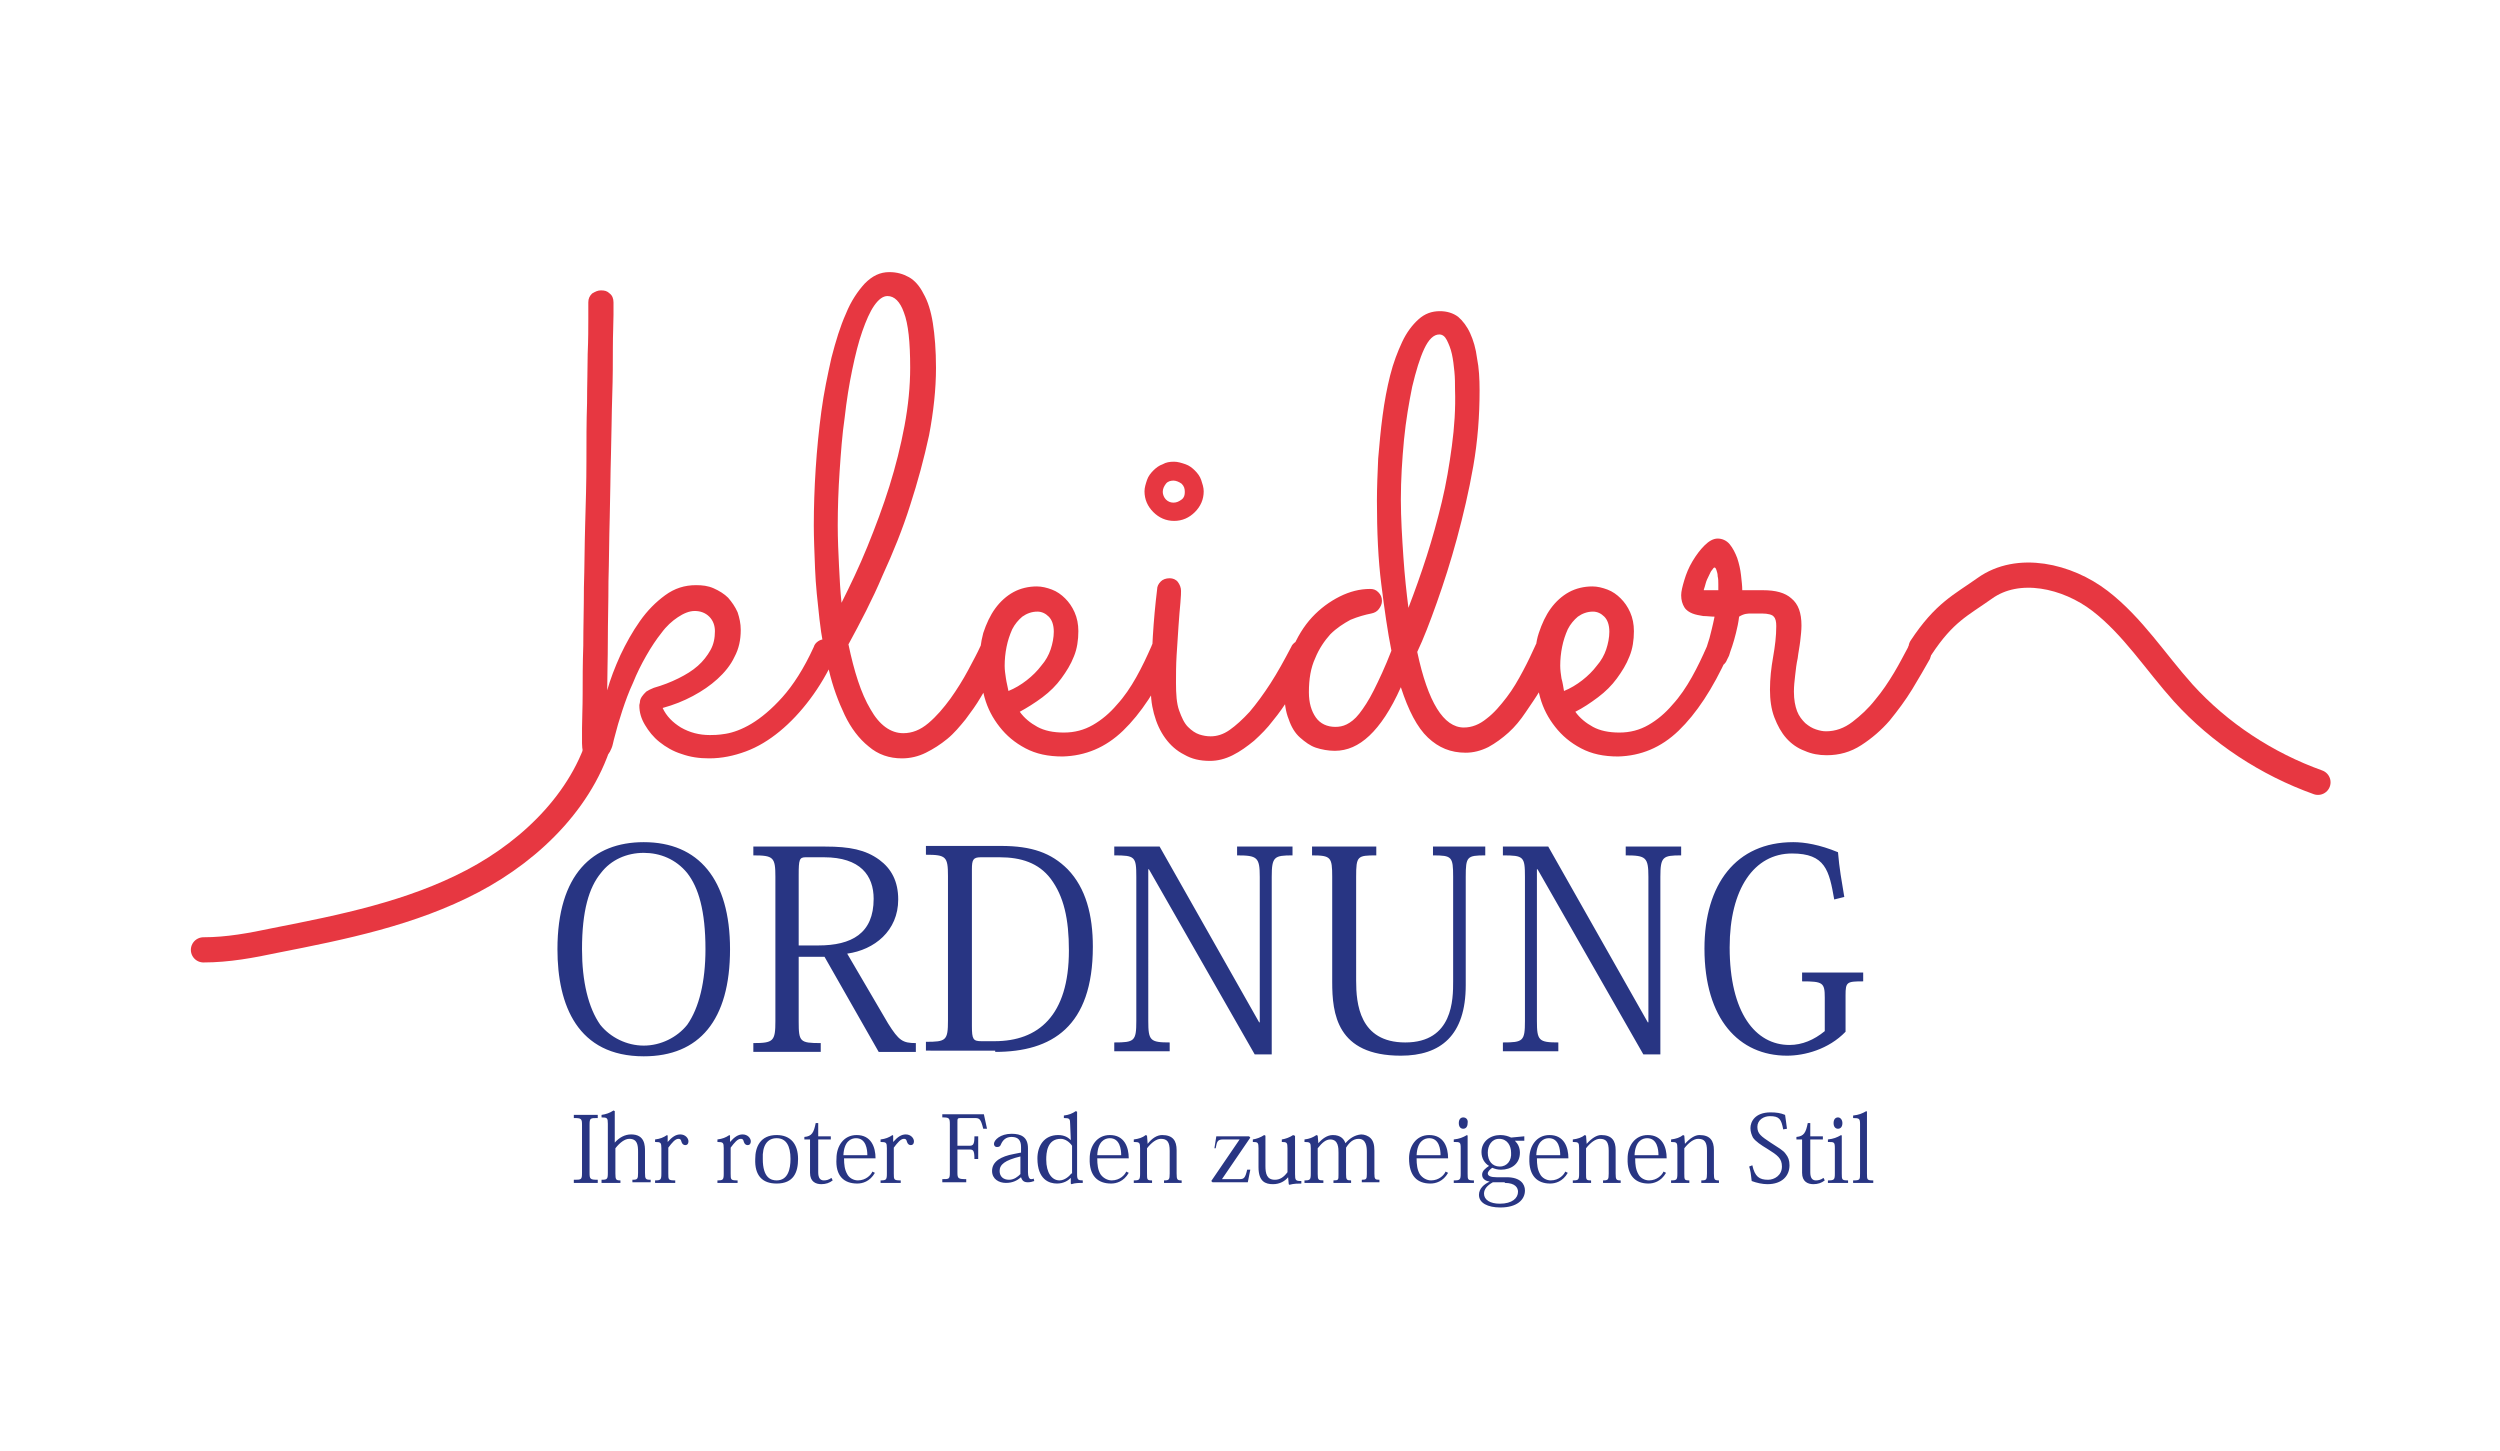 <?xml version="1.0" encoding="utf-8"?>
<!-- Generator: Adobe Illustrator 19.2.1, SVG Export Plug-In . SVG Version: 6.00 Build 0)  -->
<svg version="1.1" id="Ebene_1" xmlns="http://www.w3.org/2000/svg" xmlns:xlink="http://www.w3.org/1999/xlink" x="0px" y="0px"
	 viewBox="0 0 396.9 230.3" style="enable-background:new 0 0 396.9 230.3;" xml:space="preserve">
<style type="text/css">
	.st0{clip-path:url(#SVGID_2_);fill:#E73741;}
	.st1{clip-path:url(#SVGID_4_);fill:none;stroke:#E73741;stroke-width:4;stroke-linecap:round;stroke-miterlimit:10;}
	.st2{clip-path:url(#SVGID_4_);fill:#283583;}
</style>
<g>
	<defs>
		<rect id="SVGID_1_" x="92.5" y="43.2" width="214.3" height="77.7"/>
	</defs>
	<clipPath id="SVGID_2_">
		<use xlink:href="#SVGID_1_"  style="overflow:visible;"/>
	</clipPath>
	<path class="st0" d="M110,110.5c1.5-0.8,2.8-1.7,3.9-2.7c1.1-1,2.1-2.2,2.7-3.5c0.7-1.3,1-2.7,1-4.3c0-1-0.2-1.9-0.5-2.8
		c-0.4-0.9-0.9-1.6-1.5-2.3c-0.6-0.6-1.4-1.1-2.3-1.5c-0.9-0.4-1.8-0.5-2.8-0.5c-1.8,0-3.4,0.5-4.9,1.6c-1.5,1.1-2.8,2.4-4,4.1
		c-1.2,1.7-2.2,3.5-3.1,5.4c-0.9,2-1.6,3.8-2.1,5.6c0-2.3,0.1-4.9,0.1-7.9c0-3,0.1-6.1,0.1-9.4c0.1-3.3,0.1-6.7,0.2-10.1
		c0.1-3.5,0.1-6.8,0.2-10.1c0.1-3.3,0.1-6.4,0.2-9.3c0.1-2.9,0.1-5.4,0.1-7.6c0-2.2,0.1-3.9,0.1-5.2c0-1.3,0-2,0-2
		c0-0.6-0.2-1.1-0.6-1.4c-0.4-0.4-0.8-0.5-1.4-0.5c-0.5,0-0.9,0.2-1.4,0.5c-0.4,0.4-0.6,0.8-0.6,1.4c0,0.3,0,1.1,0,2.6
		c0,1.4,0,3.3-0.1,5.6c0,2.3-0.1,4.9-0.1,7.8c-0.1,2.9-0.1,6-0.1,9.3c0,3.3-0.1,6.6-0.2,10c-0.1,3.4-0.1,6.8-0.2,10
		c0,3.2-0.1,6.3-0.1,9.2c-0.1,2.9-0.1,5.4-0.1,7.7c0,2.2-0.1,4-0.1,5.4c0,1.4,0,2.2,0,2.4c0,1,0.2,1.8,0.7,2.2
		c0.5,0.4,1,0.6,1.5,0.6c0.6,0,1-0.1,1.3-0.4c0.3-0.3,0.6-0.6,0.9-1c0.2-0.4,0.4-0.8,0.5-1.3c0.1-0.4,0.2-0.9,0.3-1.2
		c0.3-1.2,0.7-2.6,1.2-4.1c0.5-1.5,1-2.9,1.7-4.4c0.6-1.5,1.3-2.9,2.1-4.3c0.8-1.4,1.6-2.6,2.4-3.6c0.8-1.1,1.7-1.9,2.6-2.5
		c0.9-0.6,1.8-1,2.7-1c0.9,0,1.7,0.3,2.3,0.9c0.6,0.6,0.9,1.4,0.9,2.3c0,1.1-0.2,2.1-0.7,3c-0.5,0.9-1.2,1.8-2,2.5
		c-0.9,0.8-1.9,1.4-3.1,2c-1.2,0.6-2.5,1.1-3.9,1.5c-0.5,0.2-0.9,0.4-1.2,0.6c-0.3,0.3-0.5,0.5-0.7,0.8c-0.2,0.3-0.3,0.6-0.3,0.8
		c0,0.2-0.1,0.4-0.1,0.6c0,1.1,0.3,2.1,0.9,3.1c0.6,1,1.3,1.9,2.3,2.7c1,0.8,2.2,1.5,3.5,1.9c1.4,0.5,2.8,0.7,4.4,0.7
		c2,0,3.9-0.4,5.8-1.1c1.9-0.7,3.7-1.8,5.4-3.2c1.7-1.4,3.3-3.1,4.8-5.1c1.5-2,2.8-4.2,4-6.8c0.1-0.3,0.2-0.6,0.2-0.8
		c0-0.5-0.2-0.9-0.5-1.3c-0.4-0.4-0.8-0.6-1.4-0.6c-0.4,0-0.7,0.1-1,0.3c-0.3,0.2-0.6,0.5-0.7,0.9c-1.6,3.5-3.3,6.1-5,8
		c-1.7,1.9-3.4,3.3-4.9,4.2c-1.5,0.9-2.9,1.4-4.1,1.6c-1.2,0.2-2,0.2-2.5,0.2c-1.7,0-3.2-0.4-4.6-1.2c-1.3-0.8-2.3-1.8-2.9-3.1
		C107,111.9,108.5,111.3,110,110.5 M159.2,103.6c0-0.5-0.2-1-0.5-1.4c-0.4-0.4-0.8-0.6-1.4-0.6c-0.4,0-0.7,0.1-1,0.3
		c-0.3,0.2-0.6,0.5-0.7,0.8c-0.4,0.9-1.1,2.2-1.9,3.7c-0.8,1.5-1.8,3.1-2.8,4.5c-1.1,1.5-2.2,2.8-3.5,3.9c-1.3,1.1-2.6,1.6-4,1.6
		c-2,0-3.8-1.3-5.2-3.8c-1.5-2.5-2.6-6-3.5-10.3c1.9-3.5,3.8-7.1,5.4-10.9c1.7-3.7,3.2-7.4,4.4-11.2c1.2-3.7,2.2-7.4,3-11.1
		c0.7-3.7,1.1-7.3,1.1-10.7c0-2.8-0.2-5.2-0.5-7.1c-0.3-1.9-0.8-3.5-1.5-4.7c-0.6-1.2-1.4-2.1-2.3-2.6c-0.9-0.5-1.9-0.8-3.1-0.8
		c-1.5,0-2.7,0.6-3.9,1.8c-1.1,1.2-2.2,2.8-3,4.8c-0.9,2-1.6,4.3-2.3,7c-0.6,2.7-1.2,5.5-1.6,8.5c-0.4,3-0.7,6-0.9,9.1
		c-0.2,3.1-0.3,6.1-0.3,9c0,2,0.1,4.3,0.2,6.9c0.1,2.6,0.4,5.3,0.7,8c0.3,2.7,0.8,5.4,1.5,8.1c0.6,2.6,1.5,5,2.5,7.1
		c1,2.1,2.3,3.8,3.8,5c1.5,1.3,3.3,1.9,5.3,1.9c1.3,0,2.6-0.3,3.8-0.9c1.2-0.6,2.3-1.3,3.4-2.2c1.1-0.9,2-2,2.9-3.1
		c0.9-1.2,1.7-2.3,2.4-3.5c0.7-1.2,1.4-2.3,1.9-3.4c0.6-1.1,1-2,1.4-2.8C159.1,104.1,159.2,103.8,159.2,103.6 M133.3,74.8
		c0.2-2.9,0.4-5.8,0.8-8.5c0.3-2.7,0.7-5.2,1.2-7.6c0.5-2.4,1-4.4,1.6-6.1c0.6-1.7,1.2-3.1,1.9-4.1c0.7-1,1.4-1.5,2.1-1.5
		c1.1,0,2,0.9,2.6,2.6c0.7,1.8,1,4.7,1,8.8c0,2.9-0.3,6-0.9,9.2s-1.4,6.4-2.4,9.6c-1,3.2-2.2,6.4-3.5,9.6c-1.3,3.2-2.7,6.1-4.1,8.9
		c-0.2-1.9-0.3-3.8-0.4-5.9c-0.1-2-0.2-4.2-0.2-6.4C133,80.7,133.1,77.7,133.3,74.8 M165.5,110.7c1.2-0.9,2.2-1.9,3-3
		c0.8-1.1,1.5-2.2,2-3.5c0.5-1.2,0.7-2.6,0.7-4c0-1.1-0.2-2.1-0.6-3c-0.4-0.9-0.9-1.6-1.5-2.2c-0.6-0.6-1.3-1.1-2.1-1.4
		c-0.8-0.3-1.6-0.5-2.4-0.5c-1.3,0-2.6,0.3-3.7,0.9c-1.1,0.6-2.1,1.5-2.9,2.6c-0.8,1.1-1.4,2.4-1.9,3.9c-0.4,1.5-0.6,3.1-0.6,4.9
		c0,1.8,0.3,3.5,0.8,5.3c0.5,1.8,1.3,3.3,2.4,4.7c1.1,1.4,2.4,2.5,4.1,3.4c1.7,0.9,3.6,1.3,5.9,1.3c3.6-0.1,6.8-1.4,9.6-4.1
		c2.8-2.7,5.4-6.6,7.8-11.9c0.1-0.1,0.1-0.3,0.2-0.4c0-0.1,0.1-0.3,0.1-0.4c0-0.5-0.2-0.9-0.5-1.3c-0.4-0.4-0.8-0.6-1.4-0.6
		c-0.4,0-0.7,0.1-1,0.3c-0.3,0.2-0.6,0.5-0.7,0.9c-0.7,1.6-1.5,3.3-2.4,4.9c-0.9,1.6-1.9,3.1-3.1,4.4c-1.1,1.3-2.4,2.4-3.8,3.2
		c-1.4,0.8-2.9,1.2-4.6,1.2c-1.7,0-3.1-0.3-4.2-0.9c-1.1-0.6-2.1-1.4-2.8-2.4C163,112.4,164.3,111.6,165.5,110.7 M159.7,107.7
		c-0.1-0.7-0.2-1.3-0.2-2c0-1,0.1-2,0.3-3c0.2-1,0.5-1.9,0.9-2.8c0.4-0.8,1-1.5,1.6-2c0.7-0.5,1.5-0.8,2.4-0.8
		c0.7,0,1.3,0.3,1.8,0.8c0.5,0.5,0.8,1.3,0.8,2.4c0,0.9-0.2,1.9-0.5,2.8c-0.3,0.9-0.8,1.8-1.5,2.6c-0.6,0.8-1.4,1.6-2.3,2.3
		c-0.9,0.7-1.9,1.3-2.9,1.7C160,109.1,159.8,108.4,159.7,107.7 M190.7,76.2c-0.2-0.6-0.6-1.1-1-1.5c-0.4-0.4-0.9-0.8-1.5-1
		c-0.6-0.2-1.2-0.4-1.8-0.4c-0.7,0-1.3,0.1-1.8,0.4c-0.6,0.2-1.1,0.6-1.5,1s-0.8,0.9-1,1.5c-0.2,0.6-0.4,1.2-0.4,1.8
		c0,1.3,0.5,2.4,1.4,3.3c0.9,0.9,2,1.4,3.3,1.4s2.4-0.5,3.3-1.4c0.9-0.9,1.4-2,1.4-3.3C191.1,77.4,190.9,76.8,190.7,76.2
		 M183.2,113.3c0.4,1.5,1,2.8,1.8,3.9c0.8,1.1,1.8,2,3,2.6c1.2,0.7,2.5,1,4.1,1c1.2,0,2.4-0.3,3.6-0.9s2.3-1.4,3.4-2.3
		c1.1-1,2.1-2,3-3.2c1-1.2,1.8-2.4,2.6-3.6c0.8-1.2,1.5-2.4,2.1-3.5c0.6-1.1,1.1-2.1,1.6-2.9c0.1-0.2,0.2-0.5,0.2-0.9
		c0-0.5-0.2-0.9-0.5-1.3c-0.4-0.4-0.8-0.6-1.4-0.6c-0.4,0-0.7,0.1-1,0.3c-0.3,0.2-0.6,0.5-0.7,0.8c-1.1,2.1-2.2,4.1-3.3,5.8
		c-1.1,1.7-2.2,3.2-3.3,4.5c-1.1,1.2-2.2,2.2-3.2,2.9c-1,0.7-2,1-3,1c-0.6,0-1.2-0.1-1.8-0.3c-0.6-0.2-1.2-0.6-1.8-1.2
		c-0.6-0.6-1-1.5-1.4-2.6c-0.4-1.1-0.5-2.6-0.5-4.4c0-1.3,0-2.8,0.1-4.4c0.1-1.6,0.2-3.1,0.3-4.6c0.1-1.4,0.2-2.7,0.3-3.7
		c0.1-1,0.1-1.7,0.1-1.9c0-0.5-0.2-1-0.5-1.4c-0.3-0.4-0.8-0.6-1.3-0.6c-0.6,0-1.1,0.2-1.4,0.5c-0.4,0.4-0.6,0.8-0.6,1.3
		c-0.6,4.9-0.9,9.9-0.9,14.9C182.6,110.2,182.8,111.8,183.2,113.3 M187.6,79.3c-0.4,0.3-0.8,0.5-1.3,0.5s-0.9-0.2-1.2-0.5
		c-0.3-0.3-0.5-0.8-0.5-1.2c0-0.5,0.2-0.9,0.5-1.3c0.3-0.4,0.8-0.5,1.2-0.5s0.9,0.2,1.3,0.5c0.4,0.4,0.5,0.8,0.5,1.3
		C188.1,78.6,188,79,187.6,79.3 M228.1,95.7c1.1-3.1,2.2-6.5,3.2-10.2c1-3.7,1.9-7.5,2.6-11.5c0.7-4,1-8,1-12c0-1.9-0.1-3.6-0.4-5.1
		c-0.2-1.6-0.6-2.9-1.1-4c-0.5-1.1-1.2-2-1.9-2.6c-0.8-0.6-1.8-0.9-2.9-0.9c-1.3,0-2.4,0.4-3.4,1.3c-1,0.9-1.9,2.1-2.6,3.6
		c-0.7,1.5-1.4,3.3-1.9,5.3c-0.5,2-0.9,4.1-1.2,6.4c-0.3,2.2-0.5,4.5-0.7,6.8c-0.1,2.3-0.2,4.6-0.2,6.7c0,4.9,0.2,9.4,0.7,13.3
		c0.5,4,1,7.5,1.6,10.5c-1,2.6-2,4.7-2.8,6.3c-0.8,1.6-1.6,2.8-2.3,3.7c-0.7,0.9-1.4,1.4-2,1.7c-0.6,0.3-1.2,0.4-1.8,0.4
		c-1.3,0-2.4-0.5-3.1-1.5c-0.7-1-1.1-2.3-1.1-4c0-2.1,0.3-3.9,1-5.4c0.6-1.5,1.5-2.8,2.4-3.8c1-1,2.1-1.7,3.2-2.3
		c1.2-0.5,2.3-0.8,3.3-1c0.5-0.1,0.9-0.3,1.2-0.7c0.3-0.4,0.5-0.8,0.5-1.3c0-0.6-0.2-1-0.6-1.4s-0.8-0.5-1.3-0.5
		c-1.6,0-3.2,0.4-4.8,1.2s-3.1,1.9-4.4,3.3s-2.4,3.2-3.2,5.2c-0.8,2-1.2,4.2-1.2,6.6c0,1.7,0.2,3.2,0.7,4.4c0.4,1.2,1,2.2,1.8,2.9
		s1.6,1.3,2.5,1.6s2,0.5,3,0.5c2,0,3.8-0.8,5.5-2.4c1.7-1.6,3.4-4.1,5-7.7c1.2,3.7,2.6,6.4,4.3,8c1.7,1.6,3.6,2.4,6,2.4
		c1.2,0,2.4-0.3,3.6-0.9c1.1-0.6,2.2-1.4,3.2-2.3c1-0.9,1.9-2,2.7-3.2c0.8-1.2,1.6-2.3,2.3-3.5c0.7-1.1,1.2-2.2,1.7-3.2
		c0.5-1,0.8-1.8,1.1-2.4c0.1-0.2,0.2-0.4,0.2-0.7c0-0.5-0.2-0.9-0.6-1.3c-0.4-0.4-0.8-0.6-1.4-0.6c-0.9,0-1.5,0.4-1.8,1.2
		c-0.5,1.1-1.1,2.4-1.9,3.9c-0.8,1.5-1.6,2.9-2.6,4.2c-1,1.3-2,2.5-3.2,3.4c-1.1,0.9-2.3,1.4-3.6,1.4c-3.2,0-5.7-4-7.4-12
		C226,101.4,227,98.8,228.1,95.7 M230.5,70.8c-0.4,3-0.9,6-1.6,8.9c-0.7,2.9-1.5,5.8-2.4,8.6c-0.9,2.8-1.9,5.6-2.9,8.2
		c-0.3-2.4-0.6-5.1-0.8-8.1c-0.2-3-0.4-6.1-0.4-9.1c0-3.2,0.2-6.3,0.5-9.5c0.3-3.1,0.8-5.9,1.3-8.4c0.6-2.5,1.2-4.5,1.9-6
		c0.7-1.5,1.5-2.3,2.4-2.3c0.5,0,0.9,0.3,1.2,0.9c0.3,0.6,0.6,1.3,0.8,2.2c0.2,0.9,0.3,1.8,0.4,2.8c0.1,1,0.1,1.9,0.1,2.8
		C231.1,64.9,230.9,67.8,230.5,70.8 M253.7,110.7c1.2-0.9,2.2-1.9,3-3c0.8-1.1,1.5-2.2,2-3.5c0.5-1.2,0.7-2.6,0.7-4
		c0-1.1-0.2-2.1-0.6-3c-0.4-0.9-0.9-1.6-1.5-2.2c-0.6-0.6-1.3-1.1-2.1-1.4c-0.8-0.3-1.6-0.5-2.4-0.5c-1.3,0-2.6,0.3-3.7,0.9
		c-1.1,0.6-2.1,1.5-2.9,2.6c-0.8,1.1-1.4,2.4-1.9,3.9s-0.6,3.1-0.6,4.9c0,1.8,0.3,3.5,0.8,5.3c0.5,1.8,1.3,3.3,2.4,4.7
		c1.1,1.4,2.4,2.5,4.1,3.4c1.7,0.9,3.6,1.3,5.9,1.3c3.6-0.1,6.8-1.4,9.6-4.1c2.8-2.7,5.4-6.6,7.8-11.9c0.1-0.1,0.1-0.3,0.2-0.4
		c0-0.1,0.1-0.3,0.1-0.4c0-0.5-0.2-0.9-0.5-1.3c-0.4-0.4-0.8-0.6-1.4-0.6c-0.4,0-0.7,0.1-1,0.3c-0.3,0.2-0.6,0.5-0.7,0.9
		c-0.7,1.6-1.5,3.3-2.4,4.9s-1.9,3.1-3.1,4.4c-1.1,1.3-2.4,2.4-3.8,3.2c-1.4,0.8-2.9,1.2-4.6,1.2c-1.7,0-3.1-0.3-4.2-0.9
		c-1.1-0.6-2.1-1.4-2.8-2.4C251.3,112.4,252.5,111.6,253.7,110.7 M247.9,107.7c-0.1-0.7-0.2-1.3-0.2-2c0-1,0.1-2,0.3-3
		c0.2-1,0.5-1.9,0.9-2.8c0.4-0.8,1-1.5,1.6-2c0.7-0.5,1.5-0.8,2.4-0.8c0.7,0,1.3,0.3,1.8,0.8c0.5,0.5,0.8,1.3,0.8,2.4
		c0,0.9-0.2,1.9-0.5,2.8c-0.3,0.9-0.8,1.8-1.5,2.6c-0.6,0.8-1.4,1.6-2.3,2.3c-0.9,0.7-1.9,1.3-2.9,1.7
		C248.2,109.1,248.1,108.4,247.9,107.7 M278.1,97.4h1.6c1,0,1.7,0.2,1.9,0.5c0.3,0.3,0.4,0.8,0.4,1.5c0,1.6-0.2,3.2-0.5,4.9
		c-0.3,1.7-0.5,3.4-0.5,5.2c0,1.6,0.2,3.1,0.7,4.4c0.5,1.3,1.1,2.4,1.9,3.3c0.8,0.9,1.8,1.6,2.9,2c1.1,0.5,2.3,0.7,3.5,0.7
		c2,0,3.8-0.5,5.5-1.6s3.2-2.4,4.5-3.9c1.3-1.6,2.5-3.2,3.6-5c1.1-1.8,2-3.4,2.8-4.8c0.1-0.3,0.2-0.6,0.2-0.9c0-0.5-0.2-0.9-0.5-1.3
		c-0.3-0.4-0.8-0.6-1.5-0.6c-0.3,0-0.7,0.1-1,0.3c-0.3,0.2-0.6,0.4-0.7,0.7c-0.6,1.1-1.3,2.5-2.2,4c-0.9,1.5-1.9,3-3,4.3
		c-1.1,1.4-2.3,2.5-3.6,3.5c-1.3,1-2.7,1.5-4.2,1.5c-0.5,0-1-0.1-1.6-0.3c-0.6-0.2-1.1-0.5-1.7-1c-0.5-0.5-1-1.1-1.3-1.9
		c-0.3-0.8-0.5-1.8-0.5-3.1c0-0.9,0.1-1.7,0.2-2.6s0.2-1.8,0.4-2.7c0.1-0.9,0.3-1.8,0.4-2.7c0.1-0.9,0.2-1.7,0.2-2.5
		c0-2-0.5-3.4-1.6-4.3c-1-0.9-2.5-1.3-4.5-1.3c-0.5,0-1.1,0-1.6,0c-0.6,0-1.2,0-1.7,0c0-0.7-0.1-1.5-0.2-2.4
		c-0.1-0.9-0.3-1.8-0.6-2.7c-0.3-0.8-0.7-1.6-1.2-2.2c-0.5-0.6-1.2-0.9-1.9-0.9c-0.7,0-1.4,0.4-2.1,1.1c-0.7,0.7-1.3,1.5-1.9,2.5
		c-0.6,1-1,2-1.3,3c-0.3,1-0.5,1.8-0.5,2.4c0,0.8,0.2,1.4,0.5,1.9c0.3,0.5,0.8,0.8,1.3,1c0.5,0.2,1.1,0.3,1.7,0.4
		c0.6,0,1.2,0.1,1.8,0.1c-0.3,1.5-0.6,2.6-0.8,3.4c-0.2,0.7-0.4,1.2-0.5,1.6c-0.1,0.3-0.2,0.5-0.3,0.6c-0.1,0.1-0.1,0.3-0.1,0.5
		c0,0.6,0.2,1,0.6,1.4c0.4,0.4,0.9,0.5,1.3,0.5c0.9,0,1.5-0.4,1.8-1.2c0,0,0.1-0.2,0.3-0.6c0.1-0.4,0.3-0.9,0.5-1.5
		c0.2-0.6,0.4-1.3,0.6-2.1c0.2-0.8,0.4-1.7,0.5-2.6C276.9,97.4,277.5,97.4,278.1,97.4 M270.5,93.6c0.1-0.3,0.2-0.6,0.3-1
		c0.1-0.4,0.3-0.8,0.5-1.2c0.2-0.4,0.3-0.7,0.5-0.9c0.2-0.3,0.3-0.4,0.4-0.4c0.1,0,0.2,0.1,0.3,0.4s0.2,0.6,0.2,1
		c0.1,0.4,0.1,0.8,0.1,1.2c0,0.4,0,0.7,0,1H270.5z"/>
</g>
<g>
	<defs>
		<rect id="SVGID_3_" x="30.2" y="43.2" width="340" height="148.5"/>
	</defs>
	<clipPath id="SVGID_4_">
		<use xlink:href="#SVGID_3_"  style="overflow:visible;"/>
	</clipPath>
	<path class="st1" d="M305,102.8c3.7-5.6,6.3-6.7,10.1-9.4c5.3-3.8,13.1-2,18.3,2c5.2,4,8.8,9.7,13.2,14.6
		c5.8,6.4,13.3,11.3,21.4,14.2 M95.7,115.7c-2.5,10.6-11,19.1-20.7,24.2c-9.7,5.1-20.6,7.3-31.3,9.4c-3.8,0.8-7.5,1.5-11.4,1.5"/>
	<path class="st2" d="M292.8,142.4c-0.4-2.4-0.8-4.6-1-7.1c-2.9-1.2-5.3-1.6-7.1-1.6c-9.1,0-14.1,6.7-14.1,16.9
		c0,11.2,5.5,17,13.1,17c2.8,0,6.6-1,9.3-3.8V158c0-2.1,0.2-2.2,2.8-2.2v-1.4h-9.7v1.4c3.3,0,3.6,0.2,3.6,2.6v5.3
		c-1.7,1.4-3.6,2.2-5.6,2.2c-5.4,0-9.5-5.1-9.5-15.5c0-9.3,3.9-14.9,9.9-14.9c5.3,0,5.9,2.7,6.7,7.3L292.8,142.4z M238.6,134.4v1.4
		c3.3,0,3.5,0.2,3.5,3.4v22.9c0,3.2-0.3,3.4-3.5,3.4v1.4h8.8v-1.4c-3.1,0-3.4-0.3-3.4-3.4V138h0.1l16.8,29.4h2.7v-28.2
		c0-3.2,0.4-3.4,3.3-3.4v-1.4h-8.8v1.4c3.2,0,3.6,0.3,3.6,3.4v23.1h-0.1l-15.8-27.9H238.6z M215.3,139.2c0-3.3,0.2-3.4,3.2-3.4v-1.4
		h-10.2v1.4c3,0,3.2,0.3,3.2,3.4v16.7c0,5,0.7,11.7,10.9,11.7c6.3,0,10.3-3.2,10.3-11.2v-17.2c0-3.2,0.2-3.4,3.1-3.4v-1.4h-8.3v1.4
		c3,0,3.2,0.2,3.2,3.4v16.6c0,2.8,0,9.7-7.6,9.7c-7.3,0-7.8-6.2-7.8-9.8V139.2z M176.9,134.4v1.4c3.3,0,3.5,0.2,3.5,3.4v22.9
		c0,3.2-0.3,3.4-3.5,3.4v1.4h8.8v-1.4c-3.1,0-3.4-0.3-3.4-3.4V138h0.1l16.8,29.4h2.7v-28.2c0-3.2,0.4-3.4,3.3-3.4v-1.4h-8.8v1.4
		c3.2,0,3.6,0.3,3.6,3.4v23.1h-0.1l-15.8-27.9H176.9z M158.7,136.1c3.4,0,6.2,0.9,8.1,3.4c2.1,2.8,2.9,6.4,2.9,11.4
		c0,10.4-4.9,14.4-11.8,14.4h-2.1c-1.3,0-1.5-0.3-1.5-2.4V138c0-1.5,0.2-1.9,1.4-1.9H158.7z M158,167c9,0,15.5-4,15.5-16.7
		c0-5-1.1-9.3-4-12.3c-2.6-2.6-5.7-3.7-10.6-3.7H147v1.4c3.2,0,3.5,0.3,3.5,3.4v22.9c0,3.2-0.3,3.4-3.5,3.4v1.4H158z M130.8,136.1
		c5.8,0,7.9,2.9,7.9,6.6c0,5.5-3.5,7.4-8.8,7.4h-3.1v-11.2c0-2.4,0.1-2.8,1.1-2.8H130.8z M119.6,134.4v1.4c3.2,0,3.5,0.3,3.5,3.4
		v22.9c0,3.2-0.3,3.5-3.5,3.5v1.4h10.7v-1.4c-3.3,0-3.5-0.2-3.5-3.4v-10.3h4.1l8.6,15.1h5.9v-1.4c-2.1,0-2.7-0.4-4.4-3.1l-6.5-11.1
		c4.3-0.6,8.1-3.6,8.1-8.6c0-2.9-1.1-4.9-3-6.3c-2.2-1.6-4.7-2.1-8.6-2.1H119.6z M102.2,135.4c2.6,0,5.1,1,6.9,3.2
		c1.8,2.3,2.9,6,2.9,12.1c0,5.1-1,9.3-2.9,12c-1.6,2-4.2,3.3-6.9,3.3c-2.7,0-5.3-1.3-6.9-3.3c-1.9-2.7-2.9-6.9-2.9-12
		c0-6.1,1.1-9.8,3-12.1C97,136.5,99.5,135.4,102.2,135.4 M102.2,167.7c8.8,0,13.7-5.7,13.7-17c0-11.1-5-17-13.7-17
		c-8.1,0-13.7,5.1-13.7,17C88.5,159.6,91.7,167.7,102.2,167.7"/>
	<path class="st2" d="M294.1,187.8h3.3v-0.4c-1,0-1-0.1-1-1.1v-9.8l-0.1-0.1c-0.7,0.4-1.2,0.6-2.1,0.7v0.4c1,0,1.1,0.1,1.1,1v7.8
		c0,1,0,1.1-1.1,1.1V187.8z M292.3,180.2c-0.7,0.4-1.2,0.6-2.1,0.7v0.4c1,0,1.1,0,1.1,1v4c0,1-0.1,1.1-1.1,1.1v0.4h3.2v-0.4
		c-1,0-1-0.1-1-1.1v-6L292.3,180.2z M291.8,177.4c-0.4,0-0.7,0.3-0.7,0.9c0,0.6,0.3,0.9,0.7,0.9c0.4,0,0.7-0.3,0.7-0.9
		C292.5,177.8,292.2,177.4,291.8,177.4 M286.1,180.9v5.3c0,1.4,0.9,1.8,1.8,1.8c0.7,0,1.3-0.2,1.8-0.6l-0.2-0.4
		c-0.4,0.3-0.8,0.4-1.2,0.4c-0.6,0-0.9-0.4-0.9-1.3v-5.2h2v-0.5h-2v-2.1h-0.4c-0.3,1.5-0.6,2.1-1.8,2.2v0.4H286.1z M277.7,185.2
		c0.2,0.6,0.3,1.3,0.4,2.3c0.8,0.3,1.7,0.5,2.5,0.5c2.3,0,3.5-1.3,3.5-3c0-0.8-0.2-1.3-0.6-1.8c-0.4-0.6-1.2-1-2.4-1.8
		c-1.5-1-2.1-1.4-2.1-2.5c0-1.1,1-1.7,2-1.7c1.5,0,1.8,0.5,2.1,2.1l0.6-0.1c-0.1-0.7-0.2-1.6-0.3-2.2c-0.7-0.3-1.4-0.4-2.3-0.4
		c-2.5,0-3.2,1.5-3.2,2.5c0,0.6,0.2,1.1,0.4,1.5c0.4,0.6,1.3,1.2,2.3,1.8c1.6,1,2.3,1.5,2.3,2.8c0,1.4-1.2,2.1-2.2,2.1
		c-1.4,0-2.1-0.5-2.5-2.3L277.7,185.2z M267.5,181.6l-0.1-1.3l-0.2-0.1c-0.5,0.4-1.1,0.6-1.9,0.7v0.4c0.9,0,1,0.1,1,1v4
		c0,1-0.1,1.1-1,1.1v0.4h2.9v-0.4c-0.8,0-0.8-0.1-0.8-1.1v-4c0.7-0.9,1.5-1.5,2.2-1.5c1,0,1.4,0.5,1.4,1.9v3.6c0,1-0.1,1.1-0.9,1.1
		v0.4h2.8v-0.4c-0.7,0-0.8-0.1-0.8-1.1v-3.7c0-1.5-0.6-2.4-2.3-2.4C269.1,180.2,268.3,180.7,267.5,181.6L267.5,181.6z M259.5,183.4
		c0.1-2.2,1.2-2.7,2-2.7c1.6,0,1.8,1.8,1.8,2.7H259.5z M261.7,187.9c0.8,0,2-0.3,2.8-1.7l-0.4-0.2c-0.2,0.5-1,1.4-2.3,1.4
		c-0.7,0-1.4-0.4-1.7-1c-0.4-0.7-0.5-1.5-0.5-2.5h5c0-1.8-0.7-3.7-3-3.7c-2.1,0-3.2,1.8-3.2,3.7
		C258.3,186.7,259.7,187.9,261.7,187.9L261.7,187.9z M251.9,181.6l-0.1-1.3l-0.2-0.1c-0.5,0.4-1.1,0.6-1.9,0.7v0.4c0.9,0,1,0.1,1,1
		v4c0,1-0.1,1.1-1,1.1v0.4h2.9v-0.4c-0.8,0-0.8-0.1-0.8-1.1v-4c0.7-0.9,1.5-1.5,2.2-1.5c1,0,1.4,0.5,1.4,1.9v3.6
		c0,1-0.1,1.1-0.9,1.1v0.4h2.8v-0.4c-0.7,0-0.8-0.1-0.8-1.1v-3.7c0-1.5-0.6-2.4-2.3-2.4C253.5,180.2,252.7,180.7,251.9,181.6
		L251.9,181.6z M243.9,183.4c0.1-2.2,1.2-2.7,2-2.7c1.6,0,1.8,1.8,1.8,2.7H243.9z M246.1,187.9c0.8,0,2-0.3,2.8-1.7l-0.4-0.2
		c-0.2,0.5-1,1.4-2.3,1.4c-0.7,0-1.4-0.4-1.7-1c-0.4-0.7-0.5-1.5-0.5-2.5h5c0-1.8-0.7-3.7-3-3.7c-2.1,0-3.2,1.8-3.2,3.7
		C242.7,186.7,244.1,187.9,246.1,187.9L246.1,187.9z M238.9,187.8c1.7,0,2.1,0.8,2.1,1.4c0,1-0.9,1.9-2.9,1.9
		c-1.5,0-2.5-0.6-2.5-1.6c0-0.7,0.5-1.3,1.4-1.8H238.9z M238.1,185.2c-1.2,0-1.9-0.9-1.9-2.2c0-1.1,0.6-2.2,1.8-2.2
		c1.3,0,1.9,1.1,1.9,2.2C240,184.2,239.3,185.2,238.1,185.2 M242,181.1v-0.7l-2.1,0.2c-0.4-0.2-1-0.4-1.7-0.4c-1.6,0-3,1-3,2.7
		c0,1,0.5,1.8,1.2,2.2c-0.6,0.4-1.1,0.8-1.1,1.4c0,0.7,0.6,1,1.2,1.1c-0.9,0.4-1.7,1.1-1.7,2.1c0,1.3,1.4,2,3.4,2
		c2.6,0,3.9-1.2,3.9-2.7c0-1-0.7-2.1-2.9-2.1h-1.6c-0.9,0-1.4-0.2-1.4-0.6c0-0.3,0.3-0.6,0.7-0.9c0.5,0.2,0.9,0.3,1.4,0.3
		c1.6,0,3-0.9,3-2.7c0-0.8-0.3-1.4-0.8-1.9L242,181.1z M232.9,180.2c-0.7,0.4-1.2,0.6-2.1,0.7v0.4c1,0,1.1,0,1.1,1v4
		c0,1-0.1,1.1-1.1,1.1v0.4h3.2v-0.4c-1,0-1-0.1-1-1.1v-6L232.9,180.2z M232.3,177.4c-0.4,0-0.7,0.3-0.7,0.9c0,0.6,0.3,0.9,0.7,0.9
		c0.4,0,0.7-0.3,0.7-0.9C233.1,177.8,232.8,177.4,232.3,177.4 M224.9,183.4c0.1-2.2,1.2-2.7,2-2.7c1.6,0,1.8,1.8,1.8,2.7H224.9z
		 M227.1,187.9c0.8,0,2-0.3,2.8-1.7l-0.4-0.2c-0.2,0.5-1,1.4-2.3,1.4c-0.7,0-1.4-0.4-1.8-1c-0.4-0.7-0.5-1.5-0.5-2.5h5
		c0-1.8-0.7-3.7-3-3.7c-2.1,0-3.2,1.8-3.2,3.7C223.7,186.7,225,187.9,227.1,187.9L227.1,187.9z M213.6,181.5c-0.2-0.6-0.7-1.3-2-1.3
		c-0.9,0-1.7,0.6-2.3,1.3h0l-0.1-1.2l-0.2-0.1c-0.6,0.4-1.1,0.6-1.9,0.7v0.4c0.9,0,1,0.1,1,1v4c0,1-0.1,1.1-1,1.1v0.4h3v-0.4
		c-0.8,0-0.9-0.1-0.9-1v-4.1c0.7-0.9,1.3-1.4,2-1.4c1.3,0,1.3,1.4,1.3,2.1v3.5c0,0.8,0,0.9-0.8,0.9v0.4h2.8v-0.4
		c-0.7,0-0.8-0.1-0.8-1v-4.2c0.5-0.8,1.1-1.4,2-1.4c1.2,0,1.3,1.3,1.3,2.1v3.5c0,0.8-0.1,0.9-0.8,0.9v0.4h2.8v-0.4
		c-0.7,0-0.8-0.1-0.8-1v-3.6c0-1-0.2-1.6-0.6-2c-0.4-0.4-1-0.6-1.5-0.6C215,180.2,214.2,180.8,213.6,181.5L213.6,181.5z
		 M205.5,180.3l-0.2-0.1c-0.6,0.4-1.2,0.6-1.8,0.7v0.4c0.8,0,0.9,0.1,0.9,1v3.8c-0.6,0.8-1.2,1.2-2,1.2c-1.3,0-1.5-1-1.5-2.2v-4.8
		l-0.2-0.1c-0.6,0.4-1.2,0.6-1.8,0.7v0.4c0.8,0,0.9,0.1,0.9,1v3c0,2.3,1.1,2.7,2.3,2.7c1.1,0,1.9-0.5,2.4-1.1h0l0.1,1.1l0.1,0.1
		c0.7-0.2,1.4-0.2,1.9-0.2v-0.4c-0.9,0-1-0.1-1-1.1V180.3z M193,182.3c0.2-1.1,0.3-1.4,1.2-1.4h2.6l-4.5,6.6l0.2,0.2h5.6l0.4-2h-0.5
		c-0.3,1.3-0.5,1.5-1.2,1.5h-2.8l4.5-6.6l-0.2-0.2h-5.2l-0.3,1.9H193z M182.2,181.6l-0.1-1.3l-0.2-0.1c-0.5,0.4-1.1,0.6-1.9,0.7v0.4
		c0.9,0,1,0.1,1,1v4c0,1-0.1,1.1-1,1.1v0.4h2.9v-0.4c-0.8,0-0.8-0.1-0.8-1.1v-4c0.7-0.9,1.5-1.5,2.2-1.5c1,0,1.4,0.5,1.4,1.9v3.6
		c0,1-0.1,1.1-0.9,1.1v0.4h2.8v-0.4c-0.7,0-0.8-0.1-0.8-1.1v-3.7c0-1.5-0.6-2.4-2.3-2.4C183.7,180.2,182.9,180.7,182.2,181.6
		L182.2,181.6z M174.2,183.4c0.1-2.2,1.2-2.7,2-2.7c1.6,0,1.8,1.8,1.8,2.7H174.2z M176.4,187.9c0.8,0,2-0.3,2.8-1.7l-0.4-0.2
		c-0.2,0.5-1,1.4-2.3,1.4c-0.7,0-1.4-0.4-1.8-1c-0.4-0.7-0.5-1.5-0.5-2.5h5c0-1.8-0.7-3.7-3-3.7c-2.1,0-3.2,1.8-3.2,3.7
		C172.9,186.7,174.3,187.9,176.4,187.9L176.4,187.9z M170.1,186.3c-0.4,0.5-1.1,1.1-1.9,1.1c-1.2,0-2.1-1.2-2.1-3.3
		c0-1,0.1-3.3,2.3-3.3c0.7,0,1.4,0.5,1.8,1.1V186.3z M170,181c-0.4-0.4-1-0.8-2-0.8c-2.3,0-3.3,1.8-3.3,3.7c0,3.4,1.9,4,3.1,4
		c1.1,0,1.8-0.5,2.2-0.9h0l0,0.9l0.1,0.1c0.6-0.2,1.2-0.2,1.8-0.2v-0.4c-0.7,0-0.9-0.1-0.9-0.9v-10l-0.2-0.1
		c-0.6,0.4-1.1,0.6-1.9,0.7v0.4c0.9,0,1,0.1,1,1L170,181L170,181z M162,186.4c-0.4,0.4-1,0.9-1.8,0.9c-0.9,0-1.5-0.5-1.5-1.4
		c0-1,0.8-1.7,3.3-2.3V186.4z M162,183l-1,0.2c-1.1,0.2-1.9,0.5-2.5,0.9c-0.7,0.5-1,1.1-1,1.8c0,1.3,1.1,1.9,2.2,1.9
		c1.1,0,1.8-0.4,2.4-0.9h0c0.2,0.6,0.5,0.8,1.1,0.8c0.4,0,0.7-0.1,1-0.2l-0.1-0.4c-0.1,0.1-0.3,0.1-0.4,0.1c-0.3,0-0.5-0.4-0.5-1.1
		v-3.8c0-1.8-1.1-2.3-2.6-2.3c-1.8,0-2.8,1-2.8,1.6c0,0.2,0.1,0.5,0.5,0.5c0.3,0,0.5-0.1,0.6-0.4c0.3-0.7,0.8-1.2,1.7-1.2
		c1.1,0,1.5,0.6,1.5,1.6V183z M154.7,180.4c0,1.3-0.2,1.5-0.8,1.5H152v-3.7c0-0.6,0-0.7,0.5-0.7h2.2c0.8,0,1,0.1,1.4,1.7h0.6
		l-0.5-2.3h-6.6v0.5c1.1,0,1.2,0.1,1.2,1.1v7.6c0,1.1-0.1,1.1-1.2,1.1v0.5h3.8v-0.5c-1.3,0-1.4-0.1-1.4-1.1v-3.6h1.9
		c0.6,0,0.8,0.1,0.8,1.5h0.6v-3.6H154.7z M141.8,180.3l-0.1-0.1c-0.6,0.4-1.1,0.6-1.9,0.7v0.4c0.9,0,1,0.1,1,1v4c0,1-0.1,1.1-1,1.1
		v0.4h3.2v-0.4c-1.1,0-1.1-0.1-1.1-1.1v-4.1c0.6-0.8,1.1-1.4,1.6-1.4c0.3,0,0.4,0.1,0.5,0.5c0.1,0.3,0.3,0.5,0.6,0.5
		c0.3,0,0.5-0.2,0.5-0.6c0-0.5-0.5-1.1-1.3-1.1c-0.7,0-1.3,0.4-2,1.2h0L141.8,180.3z M133.9,183.4c0.1-2.2,1.2-2.7,2-2.7
		c1.6,0,1.8,1.8,1.8,2.7H133.9z M136.1,187.9c0.8,0,2-0.3,2.8-1.7l-0.4-0.2c-0.2,0.5-1,1.4-2.3,1.4c-0.7,0-1.4-0.4-1.7-1
		c-0.4-0.7-0.5-1.5-0.5-2.5h5c0-1.8-0.7-3.7-3-3.7c-2.1,0-3.2,1.8-3.2,3.7C132.6,186.7,134,187.9,136.1,187.9L136.1,187.9z
		 M128.6,180.9v5.3c0,1.4,0.9,1.8,1.8,1.8c0.7,0,1.3-0.2,1.8-0.6l-0.2-0.4c-0.4,0.3-0.8,0.4-1.2,0.4c-0.6,0-0.9-0.4-0.9-1.3v-5.2h2
		v-0.5h-2v-2.1h-0.4c-0.3,1.5-0.6,2.1-1.8,2.2v0.4H128.6z M123.3,180.7c1.5,0,2.2,1.2,2.2,3.3c0,1.6-0.4,3.4-2.2,3.4
		c-0.9,0-2.2-0.4-2.2-3.4C121,181.9,121.8,180.7,123.3,180.7 M123.3,187.9c2.7,0,3.4-1.8,3.4-3.9c0-2.4-1.2-3.8-3.4-3.8
		c-2.6,0-3.4,1.9-3.4,3.8C119.8,186.6,121,187.9,123.3,187.9 M115.9,180.3l-0.1-0.1c-0.6,0.4-1.1,0.6-1.9,0.7v0.4c0.9,0,1,0.1,1,1v4
		c0,1-0.1,1.1-1,1.1v0.4h3.2v-0.4c-1.1,0-1.1-0.1-1.1-1.1v-4.1c0.6-0.8,1.1-1.4,1.6-1.4c0.3,0,0.4,0.1,0.5,0.5
		c0.1,0.3,0.3,0.5,0.6,0.5c0.3,0,0.5-0.2,0.5-0.6c0-0.5-0.5-1.1-1.3-1.1c-0.7,0-1.3,0.4-2,1.2h0L115.9,180.3z M106,180.3l-0.1-0.1
		c-0.6,0.4-1.1,0.6-1.9,0.7v0.4c0.9,0,1,0.1,1,1v4c0,1-0.1,1.1-1,1.1v0.4h3.2v-0.4c-1.1,0-1.1-0.1-1.1-1.1v-4.1
		c0.6-0.8,1.1-1.4,1.6-1.4c0.3,0,0.4,0.1,0.5,0.5c0.1,0.3,0.3,0.5,0.6,0.5c0.3,0,0.5-0.2,0.5-0.6c0-0.5-0.5-1.1-1.3-1.1
		c-0.7,0-1.3,0.4-2,1.2h0L106,180.3z M95.6,187.8h2.9v-0.4c-0.7,0-0.8-0.1-0.8-1.1v-4c0.7-0.9,1.5-1.5,2.2-1.5c1.3,0,1.4,1,1.4,2.1
		v3.3c0,1-0.1,1.1-0.9,1.1v0.4h2.9v-0.4c-0.8,0-0.9-0.1-0.9-1.1v-3.4c0-0.9,0-2.7-2.2-2.7c-1,0-1.9,0.5-2.6,1.3h0v-5l-0.2-0.1
		c-0.6,0.4-1.2,0.6-1.9,0.7v0.4c0.9,0,1,0.1,1,1v7.8c0,1-0.1,1.1-1,1.1V187.8z M91.1,187.8h3.8v-0.5c-1.2,0-1.3-0.1-1.3-1.1v-7.6
		c0-1.1,0.1-1.1,1.3-1.1v-0.5h-3.8v0.5c1.2,0,1.3,0.1,1.3,1.1v7.6c0,1.1-0.1,1.1-1.3,1.1V187.8z"/>
</g>
</svg>
